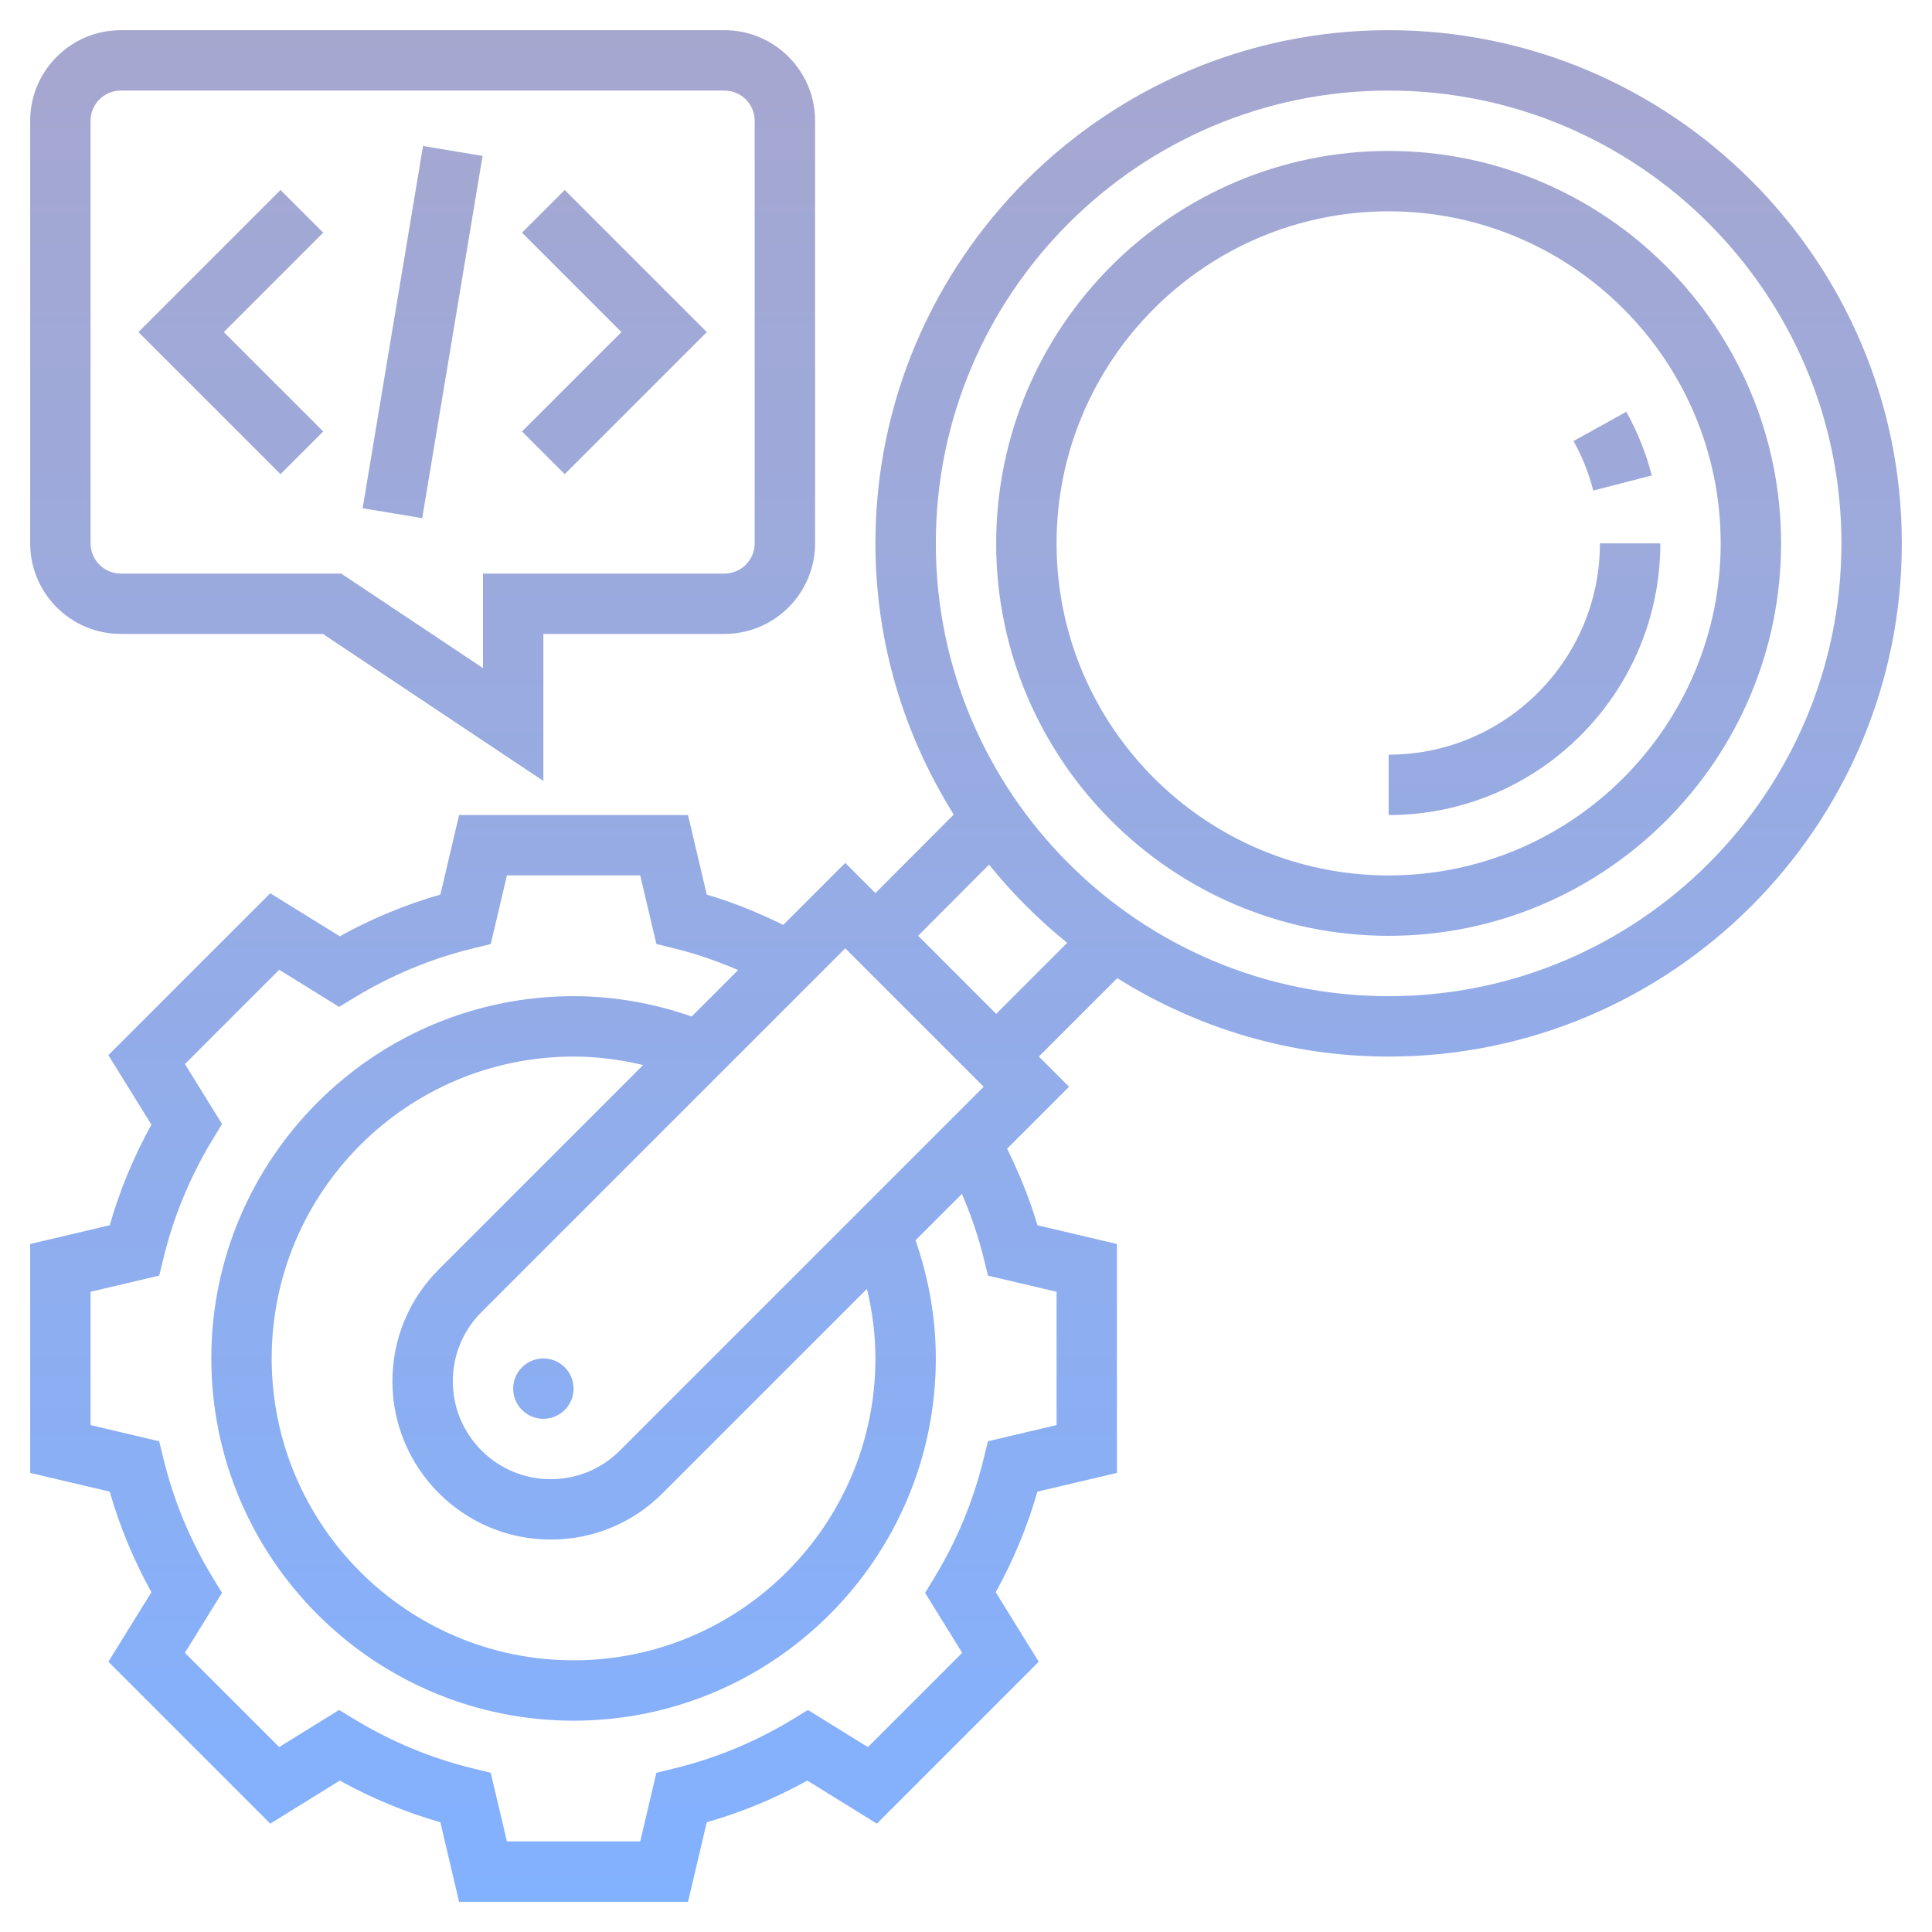 <svg width="90" height="90" viewBox="0 0 90 90" fill="none" xmlns="http://www.w3.org/2000/svg">
<path d="M74.531 25.312H77.344C77.344 32.29 71.667 37.969 64.688 37.969V35.156C70.114 35.156 74.531 30.741 74.531 25.312ZM74.221 22.852L76.946 22.148C76.679 21.113 76.279 20.115 75.76 19.181L73.302 20.547C73.704 21.271 74.014 22.047 74.221 22.852ZM82.969 25.312C82.969 35.392 74.767 43.594 64.688 43.594C54.608 43.594 46.406 35.392 46.406 25.312C46.406 15.232 54.608 7.031 64.688 7.031C74.767 7.031 82.969 15.232 82.969 25.312ZM80.156 25.312C80.156 16.784 73.216 9.844 64.688 9.844C56.159 9.844 49.219 16.784 49.219 25.312C49.219 33.841 56.159 40.781 64.688 40.781C73.216 40.781 80.156 33.841 80.156 25.312ZM88.594 25.312C88.594 38.495 77.87 49.219 64.688 49.219C60.044 49.219 55.72 47.867 52.047 45.567L48.395 49.219L49.801 50.625L46.915 53.511C47.481 54.674 47.974 55.859 48.326 57.077L52.031 57.949V68.614L48.326 69.486C47.859 71.115 47.208 72.685 46.384 74.171L48.389 77.41L40.847 84.952L37.609 82.946C36.122 83.77 34.553 84.421 32.923 84.888L32.051 88.594H21.386L20.514 84.888C18.884 84.421 17.315 83.77 15.829 82.946L12.59 84.952L5.048 77.41L7.054 74.171C6.23 72.685 5.579 71.115 5.112 69.486L1.406 68.614V57.949L5.112 57.077C5.579 55.447 6.23 53.878 7.054 52.391L5.048 49.153L12.59 41.612L15.829 43.616C17.314 42.792 18.883 42.141 20.514 41.674L21.386 37.969H32.051L32.923 41.674C34.138 42.026 35.325 42.518 36.488 43.085L39.375 40.199L40.78 41.604L44.429 37.945C42.131 34.275 40.781 29.953 40.781 25.312C40.781 12.13 51.505 1.406 64.688 1.406C77.87 1.406 88.594 12.13 88.594 25.312ZM39.375 44.176L22.428 61.123C21.568 61.983 21.094 63.129 21.094 64.347C21.094 66.862 23.138 68.906 25.653 68.906C26.871 68.906 28.017 68.432 28.877 67.572L45.824 50.625L39.375 44.176ZM40.386 60.04L30.866 69.56C29.474 70.952 27.623 71.719 25.653 71.719C21.589 71.719 18.281 68.411 18.281 64.347C18.281 62.378 19.048 60.526 20.44 59.134L29.96 49.614C28.901 49.361 27.818 49.219 26.719 49.219C18.965 49.219 12.656 55.527 12.656 63.281C12.656 71.035 18.965 77.344 26.719 77.344C34.473 77.344 40.781 71.035 40.781 63.281C40.781 62.182 40.639 61.099 40.386 60.04ZM44.81 55.616L42.649 57.777C43.263 59.552 43.594 61.395 43.594 63.281C43.594 72.586 36.024 80.156 26.719 80.156C17.414 80.156 9.844 72.586 9.844 63.281C9.844 53.976 17.414 46.406 26.719 46.406C28.605 46.406 30.448 46.737 32.223 47.351L34.386 45.188C33.411 44.771 32.418 44.426 31.414 44.18L30.578 43.975L29.824 40.781H23.614L22.861 43.976L22.025 44.182C20.088 44.656 18.242 45.422 16.535 46.457L15.799 46.904L13.006 45.176L8.615 49.568L10.343 52.36L9.896 53.096C8.861 54.804 8.094 56.649 7.622 58.584L7.417 59.422L4.219 60.176V66.386L7.415 67.139L7.62 67.977C8.093 69.912 8.859 71.757 9.894 73.465L10.342 74.201L8.613 76.994L13.005 81.385L15.798 79.657L16.533 80.104C18.242 81.139 20.087 81.906 22.022 82.378L22.86 82.583L23.614 85.781H29.824L30.576 82.585L31.414 82.379C33.349 81.907 35.194 81.141 36.903 80.106L37.638 79.658L40.431 81.387L44.823 76.995L43.094 74.202L43.542 73.467C44.577 71.758 45.343 69.913 45.816 67.978L46.021 67.14L49.219 66.386V60.176L46.024 59.424L45.818 58.587C45.571 57.582 45.226 56.589 44.81 55.616ZM49.715 43.921C48.375 42.84 47.154 41.619 46.074 40.278L42.77 43.592L46.406 47.23L49.715 43.921ZM85.781 25.312C85.781 13.681 76.319 4.219 64.688 4.219C53.056 4.219 43.594 13.681 43.594 25.312C43.594 36.944 53.056 46.406 64.688 46.406C76.319 46.406 85.781 36.944 85.781 25.312ZM25.312 66.094C26.089 66.094 26.719 65.464 26.719 64.688C26.719 63.911 26.089 63.281 25.312 63.281C24.536 63.281 23.906 63.911 23.906 64.688C23.906 65.464 24.536 66.094 25.312 66.094ZM26.307 22.088L32.926 15.469L26.307 8.85L24.318 10.838L28.949 15.469L24.318 20.099L26.307 22.088ZM15.057 20.099L10.426 15.469L15.057 10.838L13.068 8.85L6.449 15.469L13.068 22.088L15.057 20.099ZM22.48 7.263L19.706 6.801L16.893 23.676L19.668 24.138L22.48 7.263ZM1.406 25.312V5.625C1.406 3.299 3.299 1.406 5.625 1.406H33.75C36.076 1.406 37.969 3.299 37.969 5.625V25.312C37.969 27.638 36.076 29.531 33.75 29.531H25.312V36.378L15.043 29.531H5.625C3.299 29.531 1.406 27.638 1.406 25.312ZM4.219 25.312C4.219 26.087 4.849 26.719 5.625 26.719H15.895L22.5 31.122V26.719H33.75C34.526 26.719 35.156 26.087 35.156 25.312V5.625C35.156 4.85 34.526 4.219 33.75 4.219H5.625C4.849 4.219 4.219 4.85 4.219 5.625V25.312Z" fill="url(#paint0_linear)"/>
<defs>
<linearGradient id="paint0_linear" x1="45" y1="88.594" x2="45" y2="1.406" gradientUnits="userSpaceOnUse">
<stop stop-color="#82B1FF"/>
<stop offset="1" stop-color="#A6A7CF"/>
</linearGradient>
</defs>
</svg>
